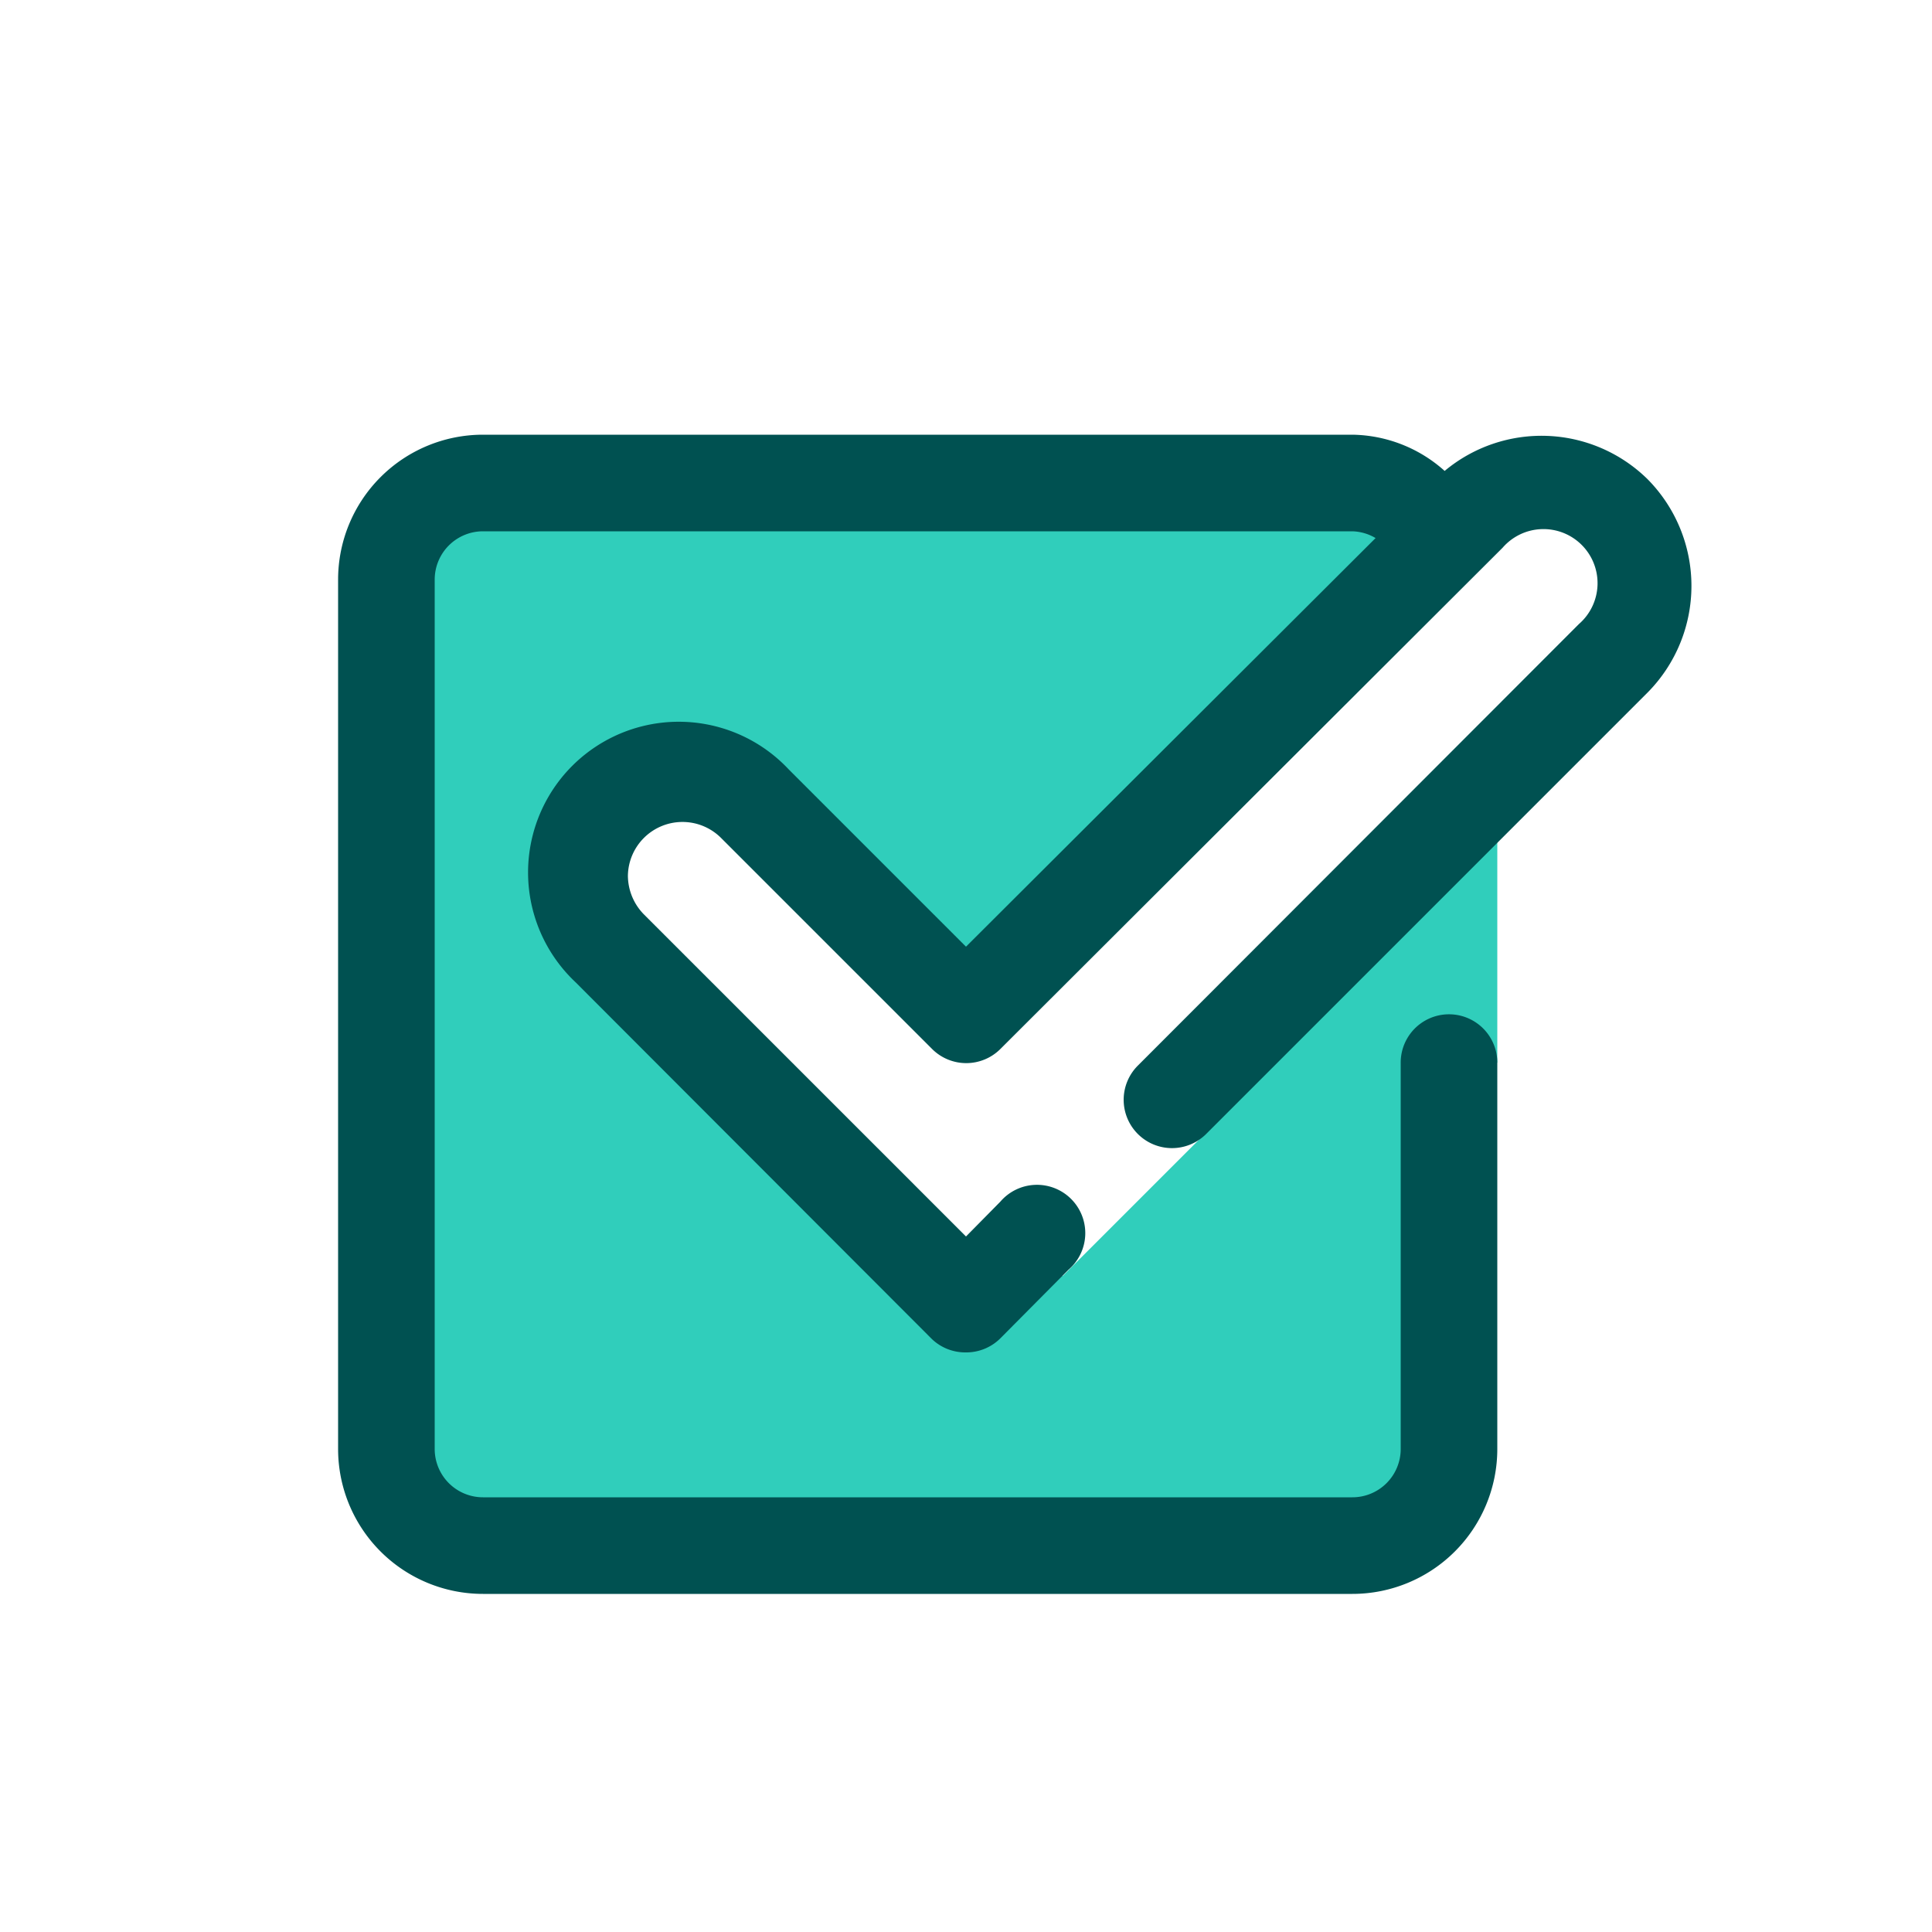 <svg focusable="false" xmlns="http://www.w3.org/2000/svg" width="40" height="40" viewBox="0 0 40 40"><title>task-40</title><g fill="none" fill-rule="evenodd"><path d="M0 0h40v40H0z"/><path fill="#30CEBB" fill-rule="nonzero" d="m30 17-3.23 3.23-2 2 .71.71L22 26.42l-.58-.82L20 27l-7.38-7.38a2.121 2.121 0 0 1 3-3L20 21l9.8-9.8A2 2 0 0 0 28 10H10a2 2 0 0 0-2 2v18a2 2 0 0 0 2 2h18a2 2 0 0 0 2-2v-8h1v-6l-1 1z"/><path fill="#005151" fill-rule="nonzero" d="M23.56 22.06a1 1 0 1 0 1.41 1.42l9.14-9.14a3.14 3.14 0 0 0 0-4.42 3.13 3.13 0 0 0-4.2-.17A2.92 2.92 0 0 0 28 9H10a3 3 0 0 0-3 3v18a3 3 0 0 0 3 3h18a3 3 0 0 0 3-3v-8a1 1 0 0 0-2 0v8a1 1 0 0 1-1 1H10a1 1 0 0 1-1-1V12a1 1 0 0 1 1-1h18a1 1 0 0 1 .48.14L20 19.6l-3.67-3.67a3.12 3.12 0 1 0-4.41 4.41l7.37 7.38A1 1 0 0 0 20 28a1 1 0 0 0 .71-.29l1.41-1.42a1 1 0 1 0-1.41-1.41l-.71.72-6.67-6.67a1.15 1.15 0 0 1-.33-.8 1.13 1.13 0 0 1 1.92-.79l4.38 4.38a1 1 0 0 0 1.41 0l10.4-10.38a1.12 1.12 0 1 1 1.58 1.58l-9.13 9.14z"/></g></svg>
